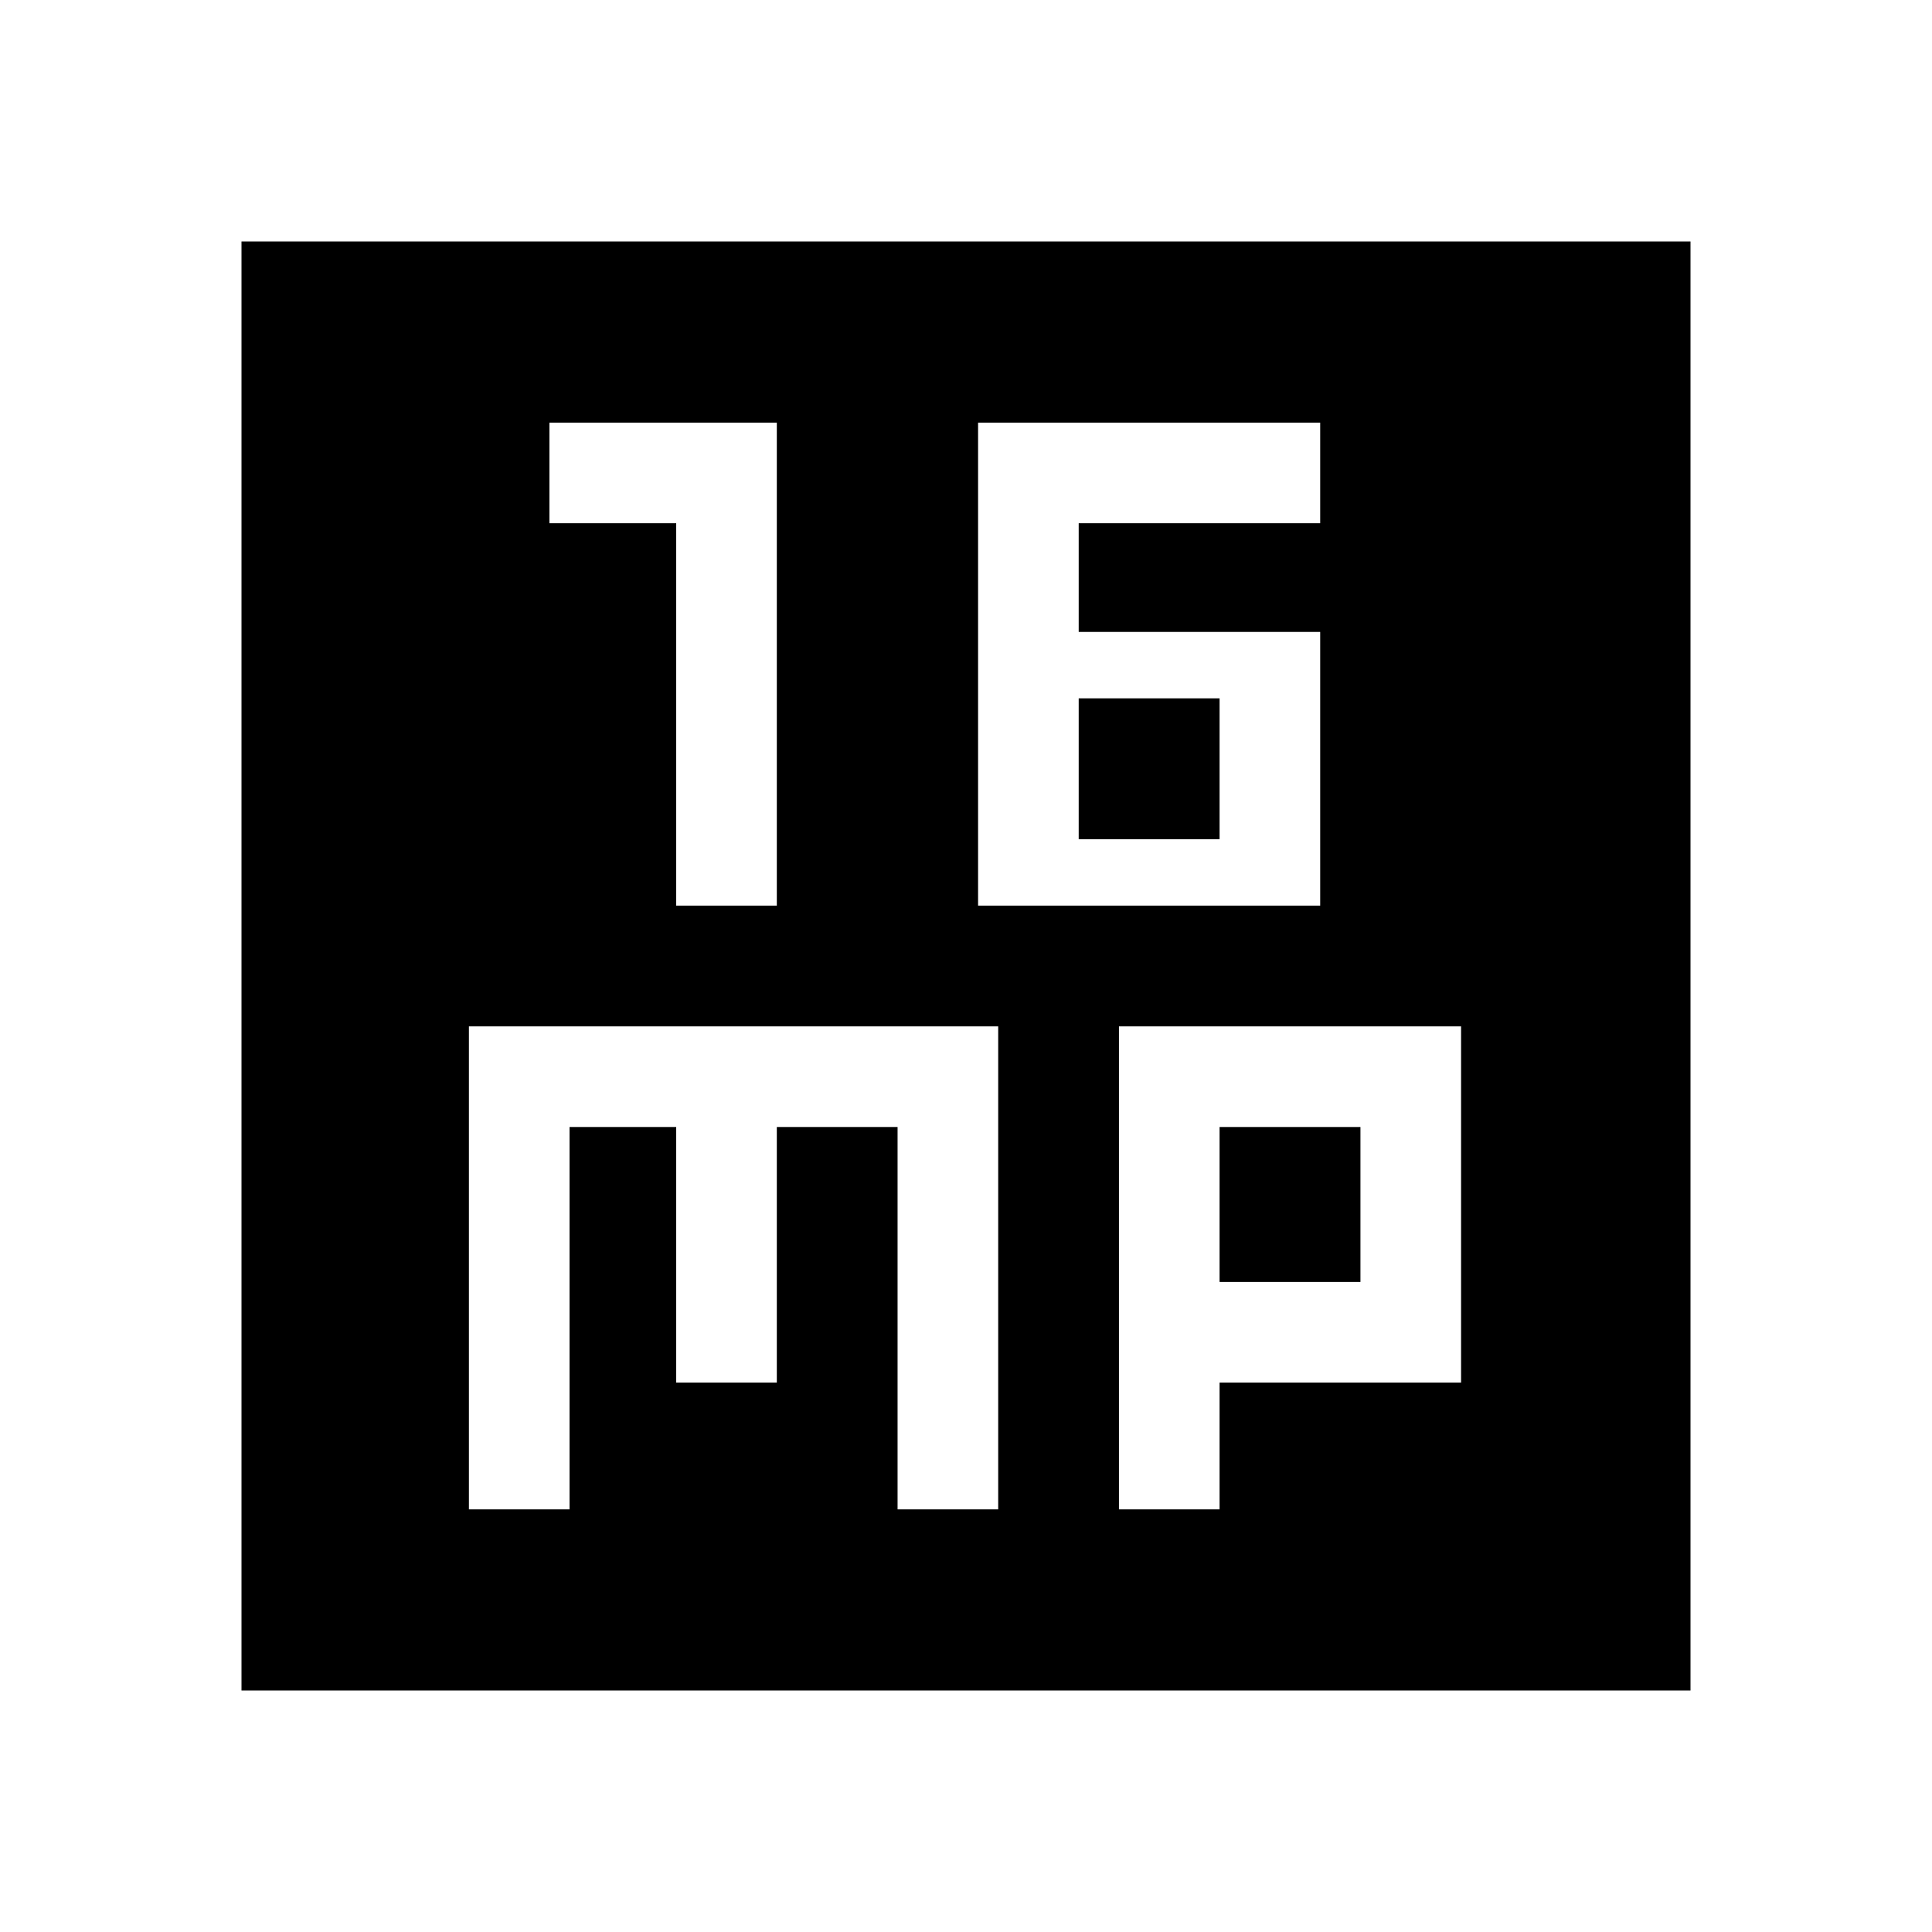 <svg xmlns="http://www.w3.org/2000/svg" width="48" height="48" viewBox="0 -960 960 960"><path d="M336-510h50v-240H273v50h63v190Zm150 0h170v-136H536v-54h120v-50H486v240Zm50-33v-70h70v70h-70ZM233-210h50v-190h53v127h50v-127h60v190h50v-240H233v240Zm323 0h50v-63h120v-177H556v240Zm50-113v-77h70v77h-70ZM120-120v-720h720v720H120Z"/></svg>